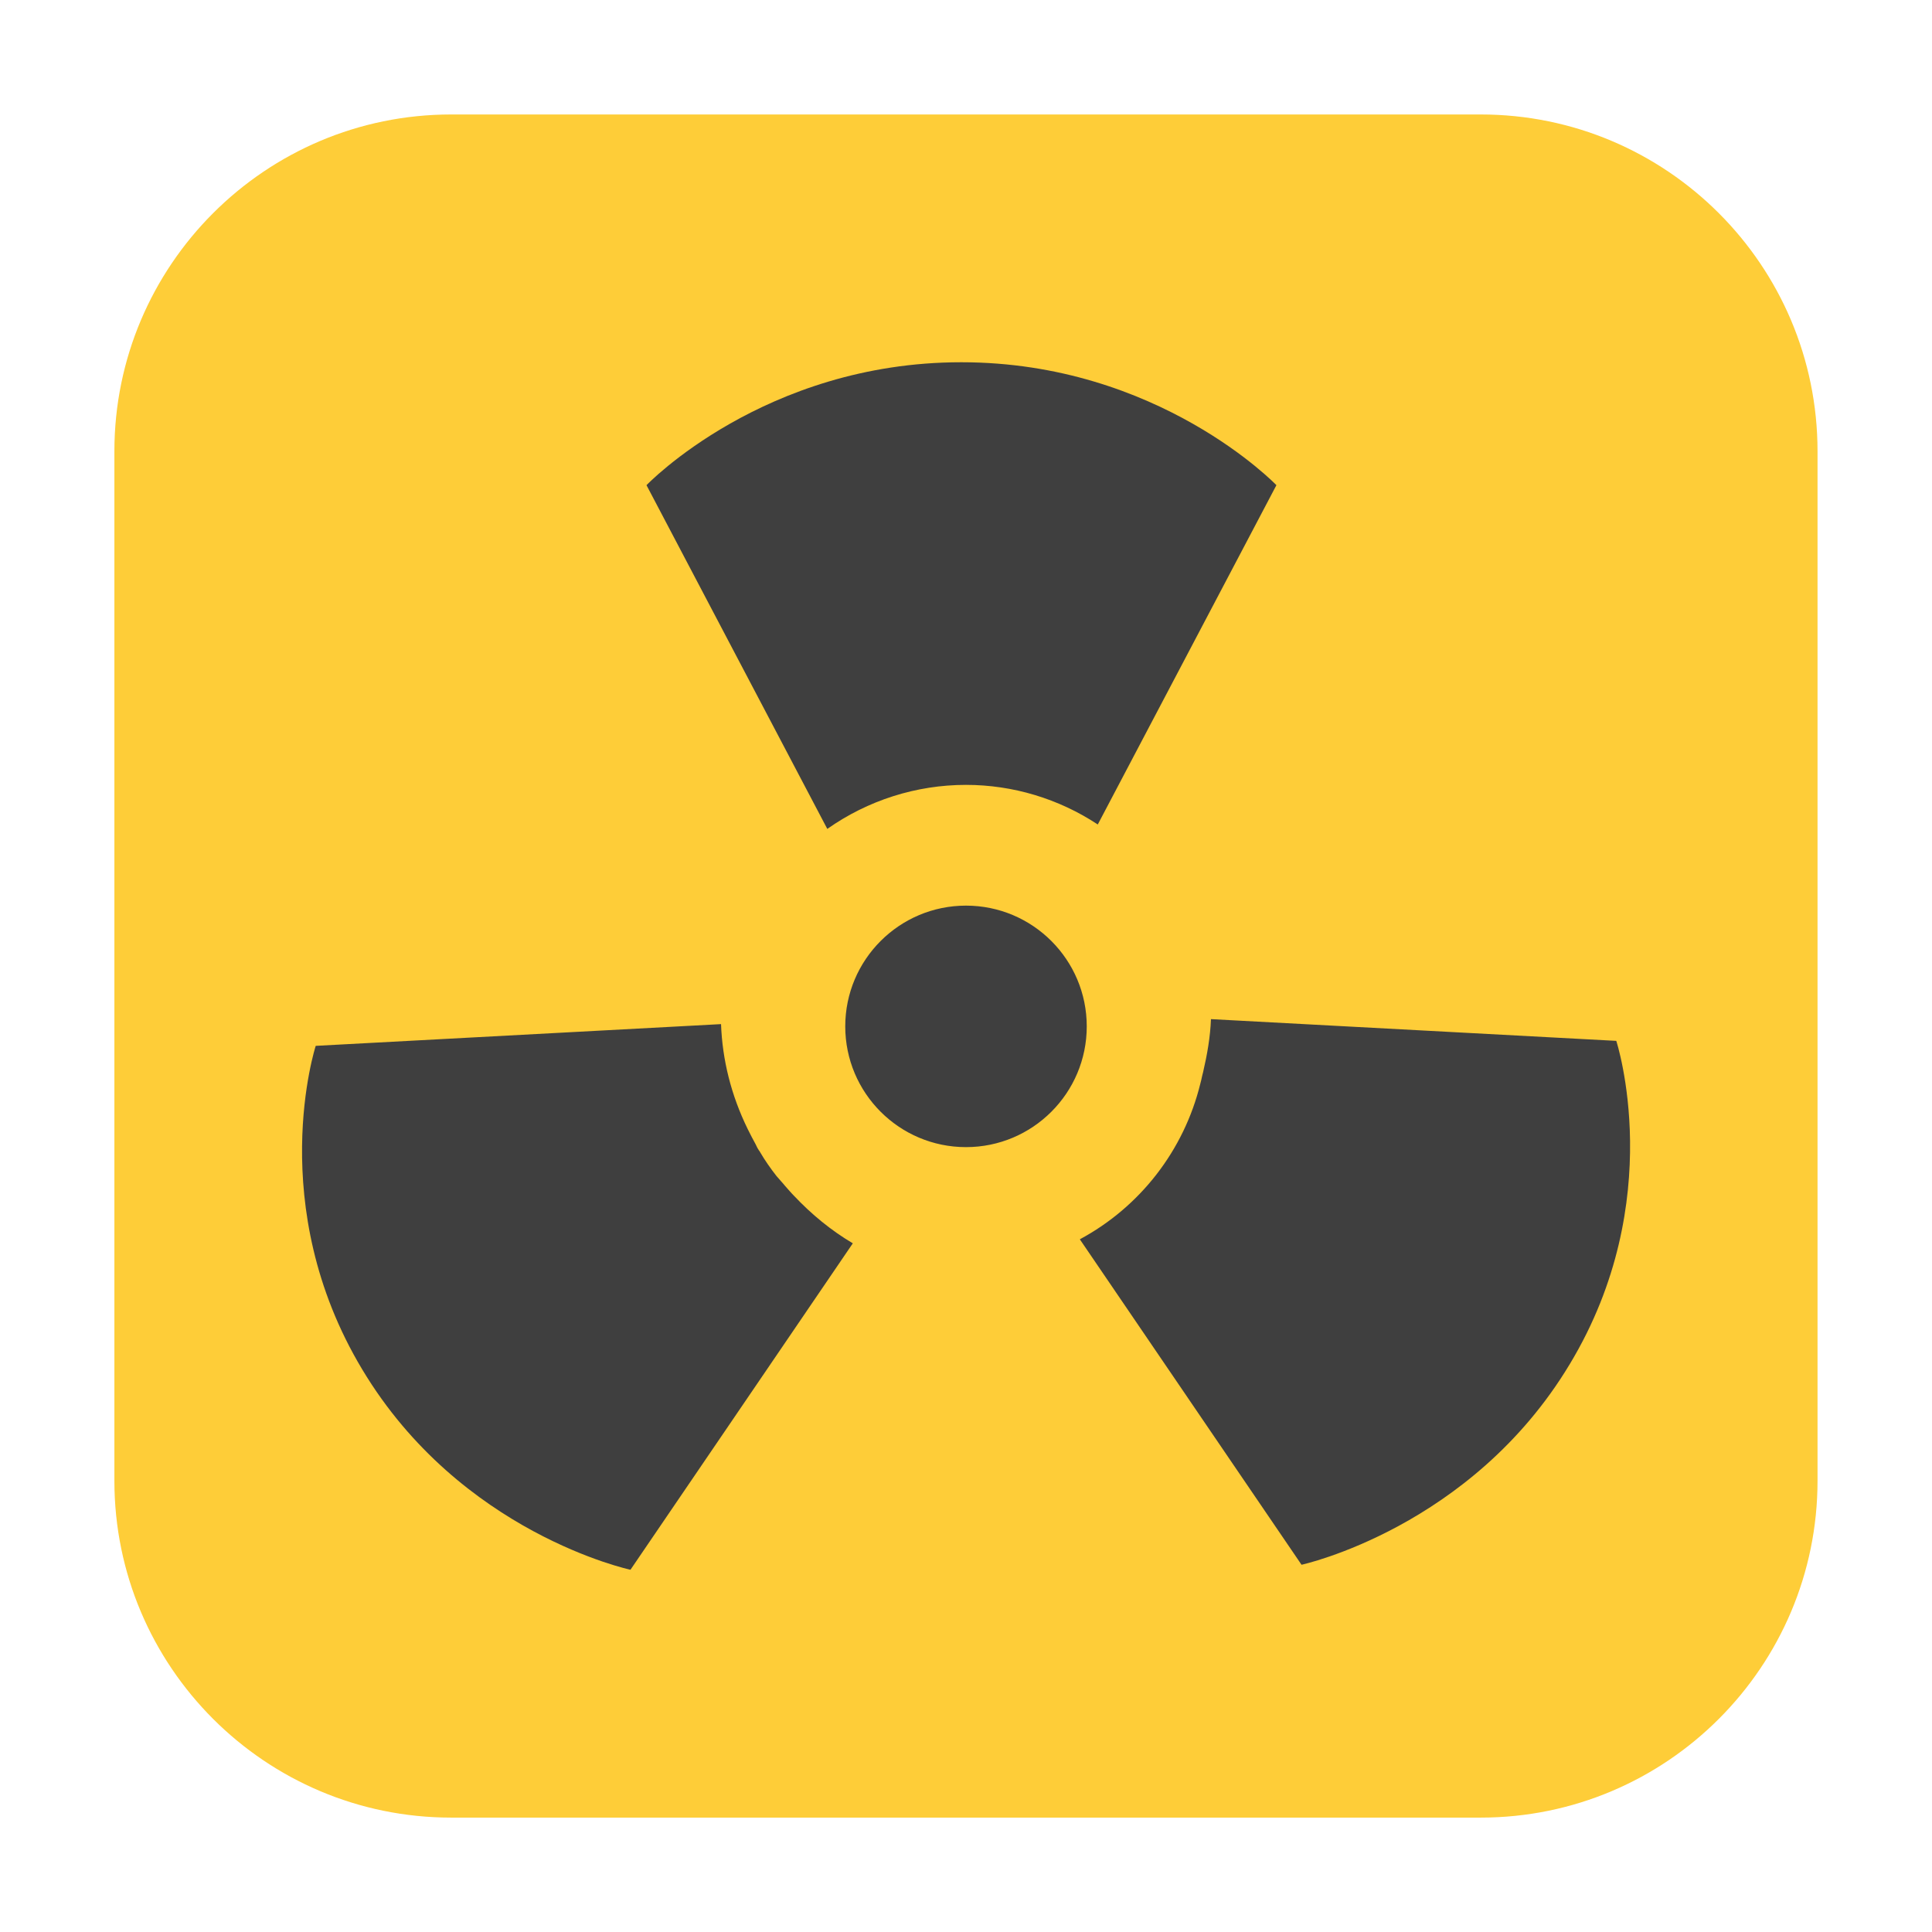 <svg height="24pt" viewBox="0 0 24 24" width="24pt" xmlns="http://www.w3.org/2000/svg"><path d="m5.605 1.422h12.789c2.309 0 4.184 1.875 4.184 4.184v12.789c0 2.309-1.875 4.184-4.184 4.184h-12.789c-2.309 0-4.184-1.875-4.184-4.184v-12.789c0-2.309 1.875-4.184 4.184-4.184zm0 0" fill="#fecd38" fill-rule="evenodd"/><path d="m11.941 4.5c-2.449 0-3.91 1.527-3.91 1.527l2.246 4.27c.504-.355 1.105-.547 1.723-.547.582 0 1.152.172 1.637.492l2.219-4.215s-1.465-1.527-3.914-1.527zm.059 6.75c-.828 0-1.5.672-1.5 1.5s.672 1.5 1.5 1.5 1.5-.672 1.5-1.5-.672-1.5-1.5-1.5zm3.043 1.41c-.008.219-.047.441-.098.66-.008.031-.016.062-.023.098-.004.016-.008.031-.012.047-.203.824-.746 1.527-1.496 1.93l2.754 4.043s2.109-.457 3.332-2.492c1.227-2.035.578-4.016.578-4.016zm-6.086.062-5.035.27s-.645 1.984.578 4.02c1.223 2.039 3.332 2.488 3.332 2.488l2.762-4.055c-.27-.16-.512-.359-.73-.59-.039-.039-.074-.082-.113-.125-.031-.039-.066-.074-.098-.113 0 0 0 0-.004-.004-.074-.094-.145-.195-.207-.301-.004-.012-.016-.02-.02-.031-.016-.023-.023-.043-.035-.066-.035-.062-.066-.125-.098-.188-.207-.422-.316-.863-.332-1.305zm0 0" fill="#3f3f3f"/></svg>